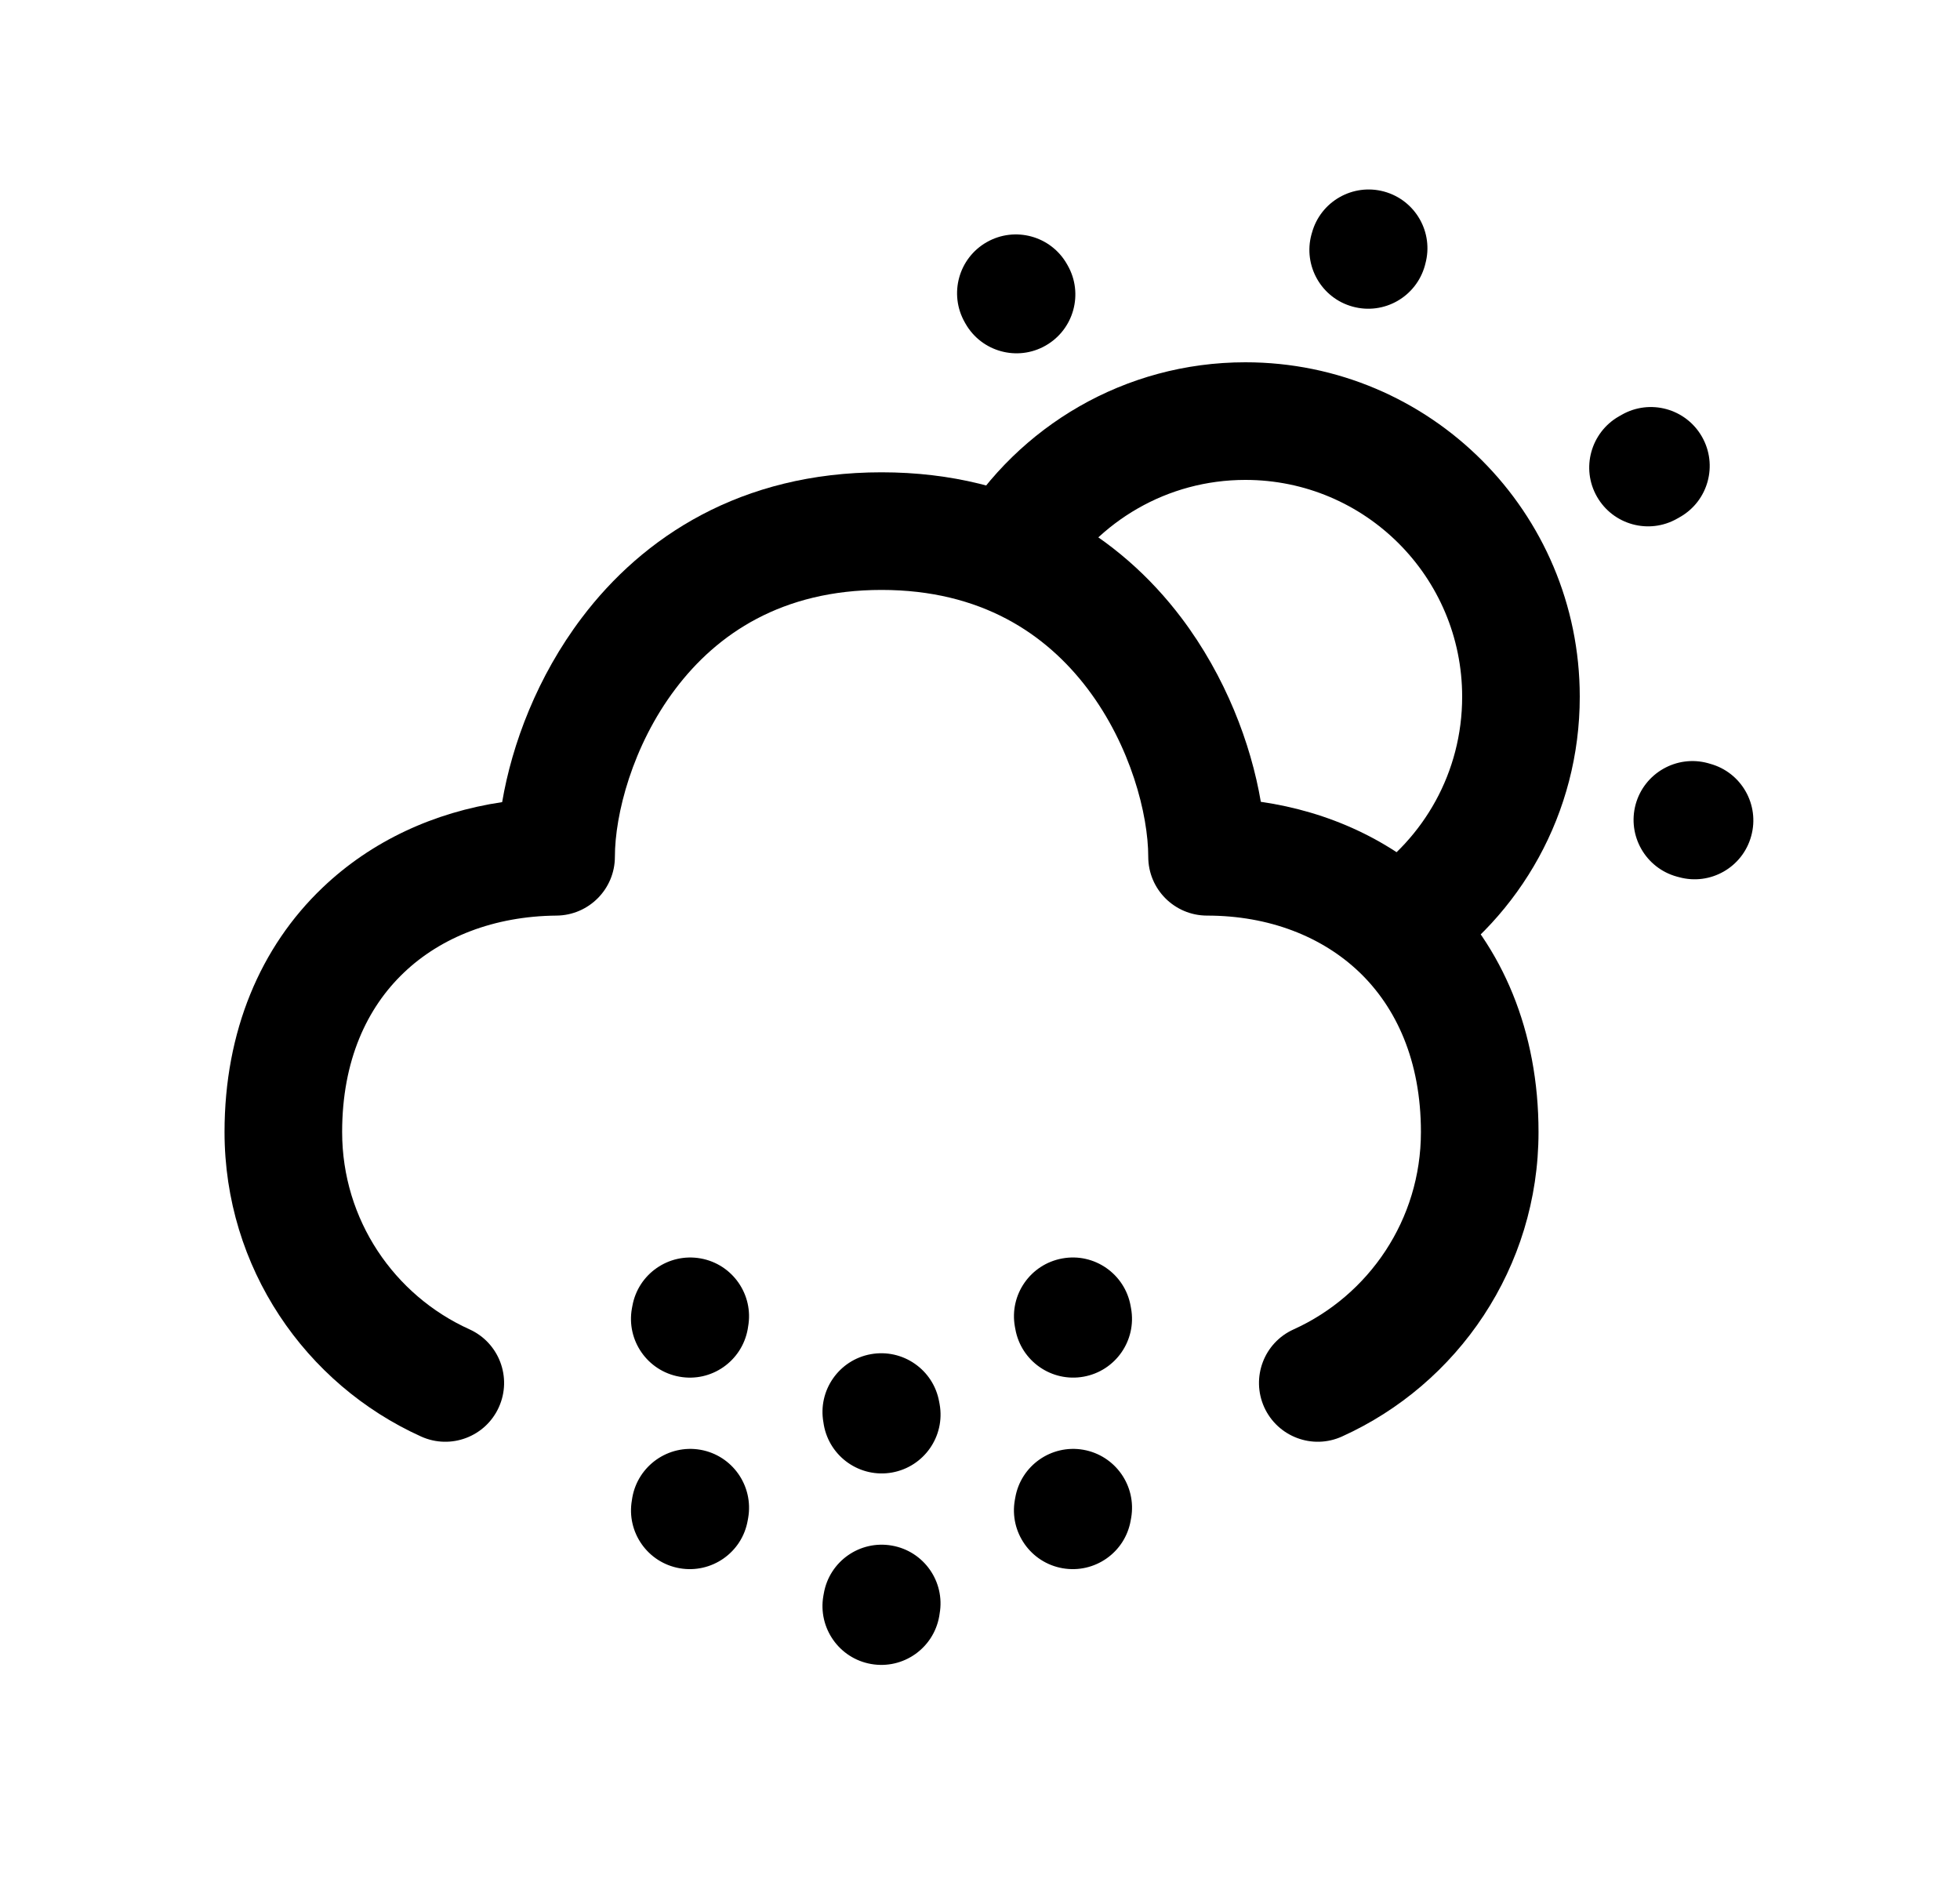 <svg width="25" height="24" viewBox="0 0 25 24" fill="none" xmlns="http://www.w3.org/2000/svg">
<path fill-rule="evenodd" clip-rule="evenodd" d="M17.655 2.443C18.055 2.553 18.29 2.965 18.18 3.365L18.175 3.385C18.065 3.785 17.653 4.02 17.253 3.91C16.854 3.801 16.619 3.388 16.728 2.989L16.734 2.969C16.843 2.569 17.256 2.334 17.655 2.443ZM12.586 3.088C12.946 2.883 13.404 3.008 13.609 3.368L13.618 3.384C13.823 3.744 13.697 4.202 13.337 4.407C12.978 4.612 12.52 4.487 12.315 4.127L12.306 4.111C12.101 3.751 12.226 3.293 12.586 3.088ZM21.709 5.57C21.914 5.93 21.789 6.388 21.429 6.593L21.392 6.614C21.032 6.819 20.574 6.693 20.369 6.333C20.164 5.974 20.29 5.516 20.649 5.31L20.686 5.289C21.046 5.084 21.504 5.21 21.709 5.57ZM20.863 10.257C20.973 9.858 21.386 9.623 21.785 9.732L21.812 9.74C22.212 9.849 22.447 10.262 22.337 10.661C22.228 11.061 21.815 11.296 21.416 11.186L21.389 11.179C20.989 11.069 20.754 10.657 20.863 10.257Z" fill="black"/>
<path fill-rule="evenodd" clip-rule="evenodd" d="M15.885 6.12C14.886 6.12 14.01 6.649 13.523 7.446C13.307 7.799 12.845 7.911 12.492 7.695C12.138 7.479 12.027 7.017 12.243 6.664C12.991 5.44 14.342 4.62 15.885 4.62C18.241 4.62 20.15 6.53 20.15 8.885C20.15 10.371 19.391 11.679 18.242 12.441C17.897 12.671 17.431 12.577 17.202 12.232C16.973 11.886 17.067 11.421 17.412 11.192C18.16 10.695 18.65 9.848 18.65 8.885C18.65 7.358 17.413 6.12 15.885 6.12Z" fill="black"/>
<path fill-rule="evenodd" clip-rule="evenodd" d="M7.421 7.878C8.2 6.847 9.45 6.023 11.244 6.023C13.038 6.023 14.288 6.847 15.068 7.878C15.633 8.626 15.956 9.484 16.082 10.225C16.953 10.351 17.753 10.717 18.376 11.315C19.166 12.072 19.624 13.151 19.624 14.436C19.624 16.165 18.594 17.652 17.117 18.319C16.74 18.49 16.296 18.322 16.125 17.945C15.955 17.567 16.122 17.123 16.5 16.953C17.459 16.519 18.124 15.555 18.124 14.436C18.124 13.521 17.806 12.846 17.339 12.398C16.865 11.945 16.189 11.676 15.395 11.676C14.981 11.675 14.646 11.34 14.646 10.926C14.646 10.391 14.424 9.513 13.872 8.783C13.342 8.084 12.516 7.523 11.244 7.523C9.972 7.523 9.146 8.084 8.617 8.783C8.064 9.513 7.843 10.391 7.843 10.926C7.843 11.337 7.511 11.672 7.099 11.676C6.303 11.683 5.624 11.952 5.15 12.405C4.682 12.851 4.364 13.522 4.364 14.436C4.364 15.555 5.029 16.519 5.988 16.952C6.366 17.123 6.534 17.567 6.363 17.945C6.193 18.322 5.749 18.49 5.371 18.319C3.894 17.652 2.864 16.165 2.864 14.436C2.864 13.15 3.323 12.074 4.114 11.32C4.738 10.724 5.537 10.358 6.405 10.229C6.531 9.487 6.854 8.627 7.421 7.878Z" fill="black"/>
<path fill-rule="evenodd" clip-rule="evenodd" d="M13.551 16.048C13.958 15.974 14.348 16.246 14.421 16.653L14.427 16.686C14.5 17.093 14.229 17.483 13.821 17.556C13.414 17.629 13.024 17.358 12.951 16.95L12.945 16.918C12.872 16.511 13.143 16.121 13.551 16.048ZM8.937 16.048C9.344 16.121 9.616 16.511 9.542 16.919L9.537 16.951C9.463 17.358 9.074 17.63 8.666 17.556C8.258 17.483 7.987 17.093 8.06 16.686L8.066 16.654C8.139 16.246 8.529 15.975 8.937 16.048ZM11.108 17.269C11.516 17.196 11.906 17.467 11.979 17.875L11.985 17.907C12.058 18.315 11.787 18.704 11.379 18.778C10.971 18.851 10.582 18.58 10.508 18.172L10.503 18.14C10.429 17.732 10.701 17.342 11.108 17.269ZM8.934 18.488C9.342 18.56 9.614 18.949 9.543 19.357L9.537 19.39C9.466 19.798 9.077 20.07 8.669 19.999C8.261 19.928 7.988 19.539 8.06 19.131L8.065 19.098C8.137 18.69 8.526 18.417 8.934 18.488ZM13.818 18.488C14.226 18.56 14.499 18.948 14.428 19.357L14.422 19.39C14.351 19.798 13.962 20.07 13.554 19.999C13.146 19.928 12.873 19.539 12.944 19.131L12.95 19.098C13.021 18.69 13.41 18.417 13.818 18.488ZM11.376 19.71C11.784 19.781 12.057 20.17 11.985 20.578L11.98 20.611C11.908 21.019 11.52 21.292 11.111 21.22C10.704 21.149 10.431 20.76 10.502 20.352L10.508 20.319C10.579 19.911 10.968 19.638 11.376 19.71Z" fill="black"/>
</svg>